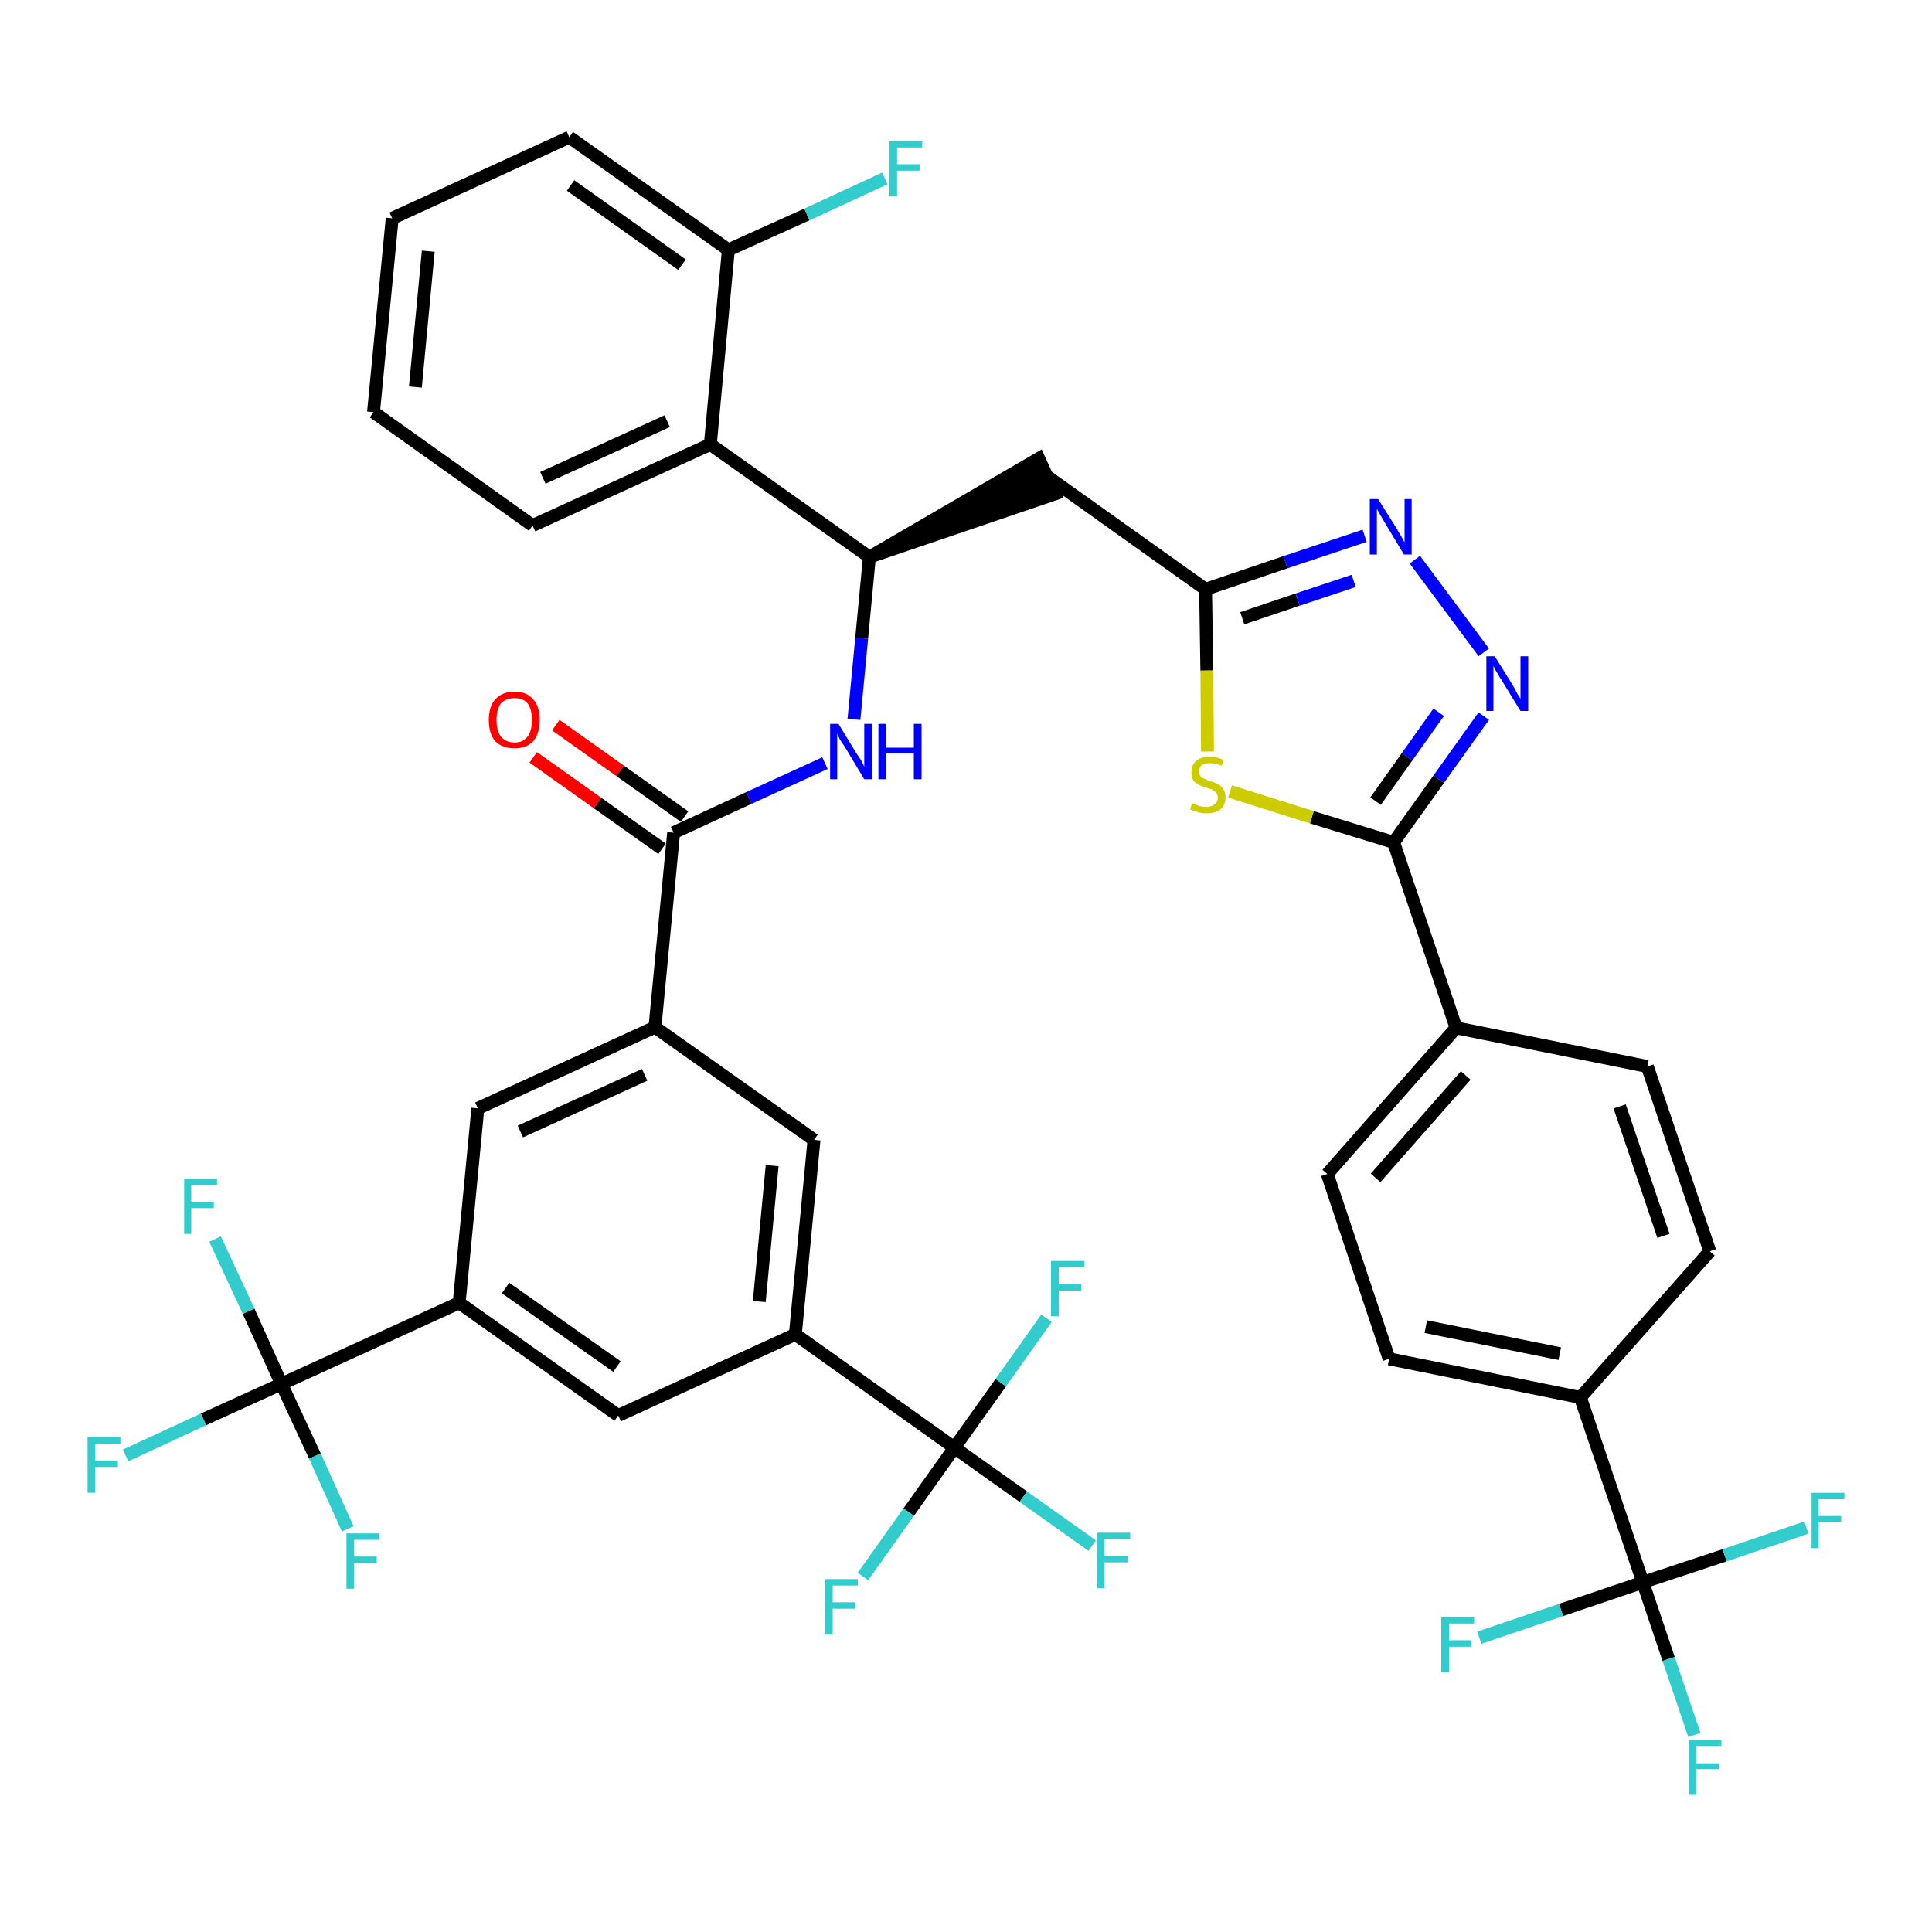 <?xml version='1.0' encoding='iso-8859-1'?>
<svg version='1.1' baseProfile='full'
              xmlns='http://www.w3.org/2000/svg'
                      xmlns:rdkit='http://www.rdkit.org/xml'
                      xmlns:xlink='http://www.w3.org/1999/xlink'
                  xml:space='preserve'
width='300px' height='300px' viewBox='0 0 300 300'>
<!-- END OF HEADER -->
<path class='bond-0 atom-0 atom-1' d='M 82.8,117.6 L 92.8,124.7' style='fill:none;fill-rule:evenodd;stroke:#FF0000;stroke-width:2.0px;stroke-linecap:butt;stroke-linejoin:miter;stroke-opacity:1' />
<path class='bond-0 atom-0 atom-1' d='M 92.8,124.7 L 102.8,131.8' style='fill:none;fill-rule:evenodd;stroke:#000000;stroke-width:2.0px;stroke-linecap:butt;stroke-linejoin:miter;stroke-opacity:1' />
<path class='bond-0 atom-0 atom-1' d='M 86.3,112.6 L 96.3,119.7' style='fill:none;fill-rule:evenodd;stroke:#FF0000;stroke-width:2.0px;stroke-linecap:butt;stroke-linejoin:miter;stroke-opacity:1' />
<path class='bond-0 atom-0 atom-1' d='M 96.3,119.7 L 106.3,126.8' style='fill:none;fill-rule:evenodd;stroke:#000000;stroke-width:2.0px;stroke-linecap:butt;stroke-linejoin:miter;stroke-opacity:1' />
<path class='bond-1 atom-1 atom-2' d='M 104.6,129.3 L 116.3,123.9' style='fill:none;fill-rule:evenodd;stroke:#000000;stroke-width:2.0px;stroke-linecap:butt;stroke-linejoin:miter;stroke-opacity:1' />
<path class='bond-1 atom-1 atom-2' d='M 116.3,123.9 L 128.1,118.5' style='fill:none;fill-rule:evenodd;stroke:#0000FF;stroke-width:2.0px;stroke-linecap:butt;stroke-linejoin:miter;stroke-opacity:1' />
<path class='bond-26 atom-1 atom-27' d='M 104.6,129.3 L 101.7,159.5' style='fill:none;fill-rule:evenodd;stroke:#000000;stroke-width:2.0px;stroke-linecap:butt;stroke-linejoin:miter;stroke-opacity:1' />
<path class='bond-2 atom-2 atom-3' d='M 132.6,111.7 L 133.8,99.1' style='fill:none;fill-rule:evenodd;stroke:#0000FF;stroke-width:2.0px;stroke-linecap:butt;stroke-linejoin:miter;stroke-opacity:1' />
<path class='bond-2 atom-2 atom-3' d='M 133.8,99.1 L 135.0,86.5' style='fill:none;fill-rule:evenodd;stroke:#000000;stroke-width:2.0px;stroke-linecap:butt;stroke-linejoin:miter;stroke-opacity:1' />
<path class='bond-3 atom-3 atom-4' d='M 135.0,86.5 L 163.8,76.7 L 161.3,71.2 Z' style='fill:#000000;fill-rule:evenodd;fill-opacity:1;stroke:#000000;stroke-width:2.0px;stroke-linecap:butt;stroke-linejoin:miter;stroke-opacity:1;' />
<path class='bond-19 atom-3 atom-20' d='M 135.0,86.5 L 110.3,69.0' style='fill:none;fill-rule:evenodd;stroke:#000000;stroke-width:2.0px;stroke-linecap:butt;stroke-linejoin:miter;stroke-opacity:1' />
<path class='bond-4 atom-4 atom-5' d='M 162.5,73.9 L 187.2,91.5' style='fill:none;fill-rule:evenodd;stroke:#000000;stroke-width:2.0px;stroke-linecap:butt;stroke-linejoin:miter;stroke-opacity:1' />
<path class='bond-5 atom-5 atom-6' d='M 187.2,91.5 L 199.6,87.3' style='fill:none;fill-rule:evenodd;stroke:#000000;stroke-width:2.0px;stroke-linecap:butt;stroke-linejoin:miter;stroke-opacity:1' />
<path class='bond-5 atom-5 atom-6' d='M 199.6,87.3 L 211.9,83.2' style='fill:none;fill-rule:evenodd;stroke:#0000FF;stroke-width:2.0px;stroke-linecap:butt;stroke-linejoin:miter;stroke-opacity:1' />
<path class='bond-5 atom-5 atom-6' d='M 192.9,96.0 L 201.5,93.1' style='fill:none;fill-rule:evenodd;stroke:#000000;stroke-width:2.0px;stroke-linecap:butt;stroke-linejoin:miter;stroke-opacity:1' />
<path class='bond-5 atom-5 atom-6' d='M 201.5,93.1 L 210.2,90.2' style='fill:none;fill-rule:evenodd;stroke:#0000FF;stroke-width:2.0px;stroke-linecap:butt;stroke-linejoin:miter;stroke-opacity:1' />
<path class='bond-40 atom-19 atom-5' d='M 187.5,116.7 L 187.4,104.1' style='fill:none;fill-rule:evenodd;stroke:#CCCC00;stroke-width:2.0px;stroke-linecap:butt;stroke-linejoin:miter;stroke-opacity:1' />
<path class='bond-40 atom-19 atom-5' d='M 187.4,104.1 L 187.2,91.5' style='fill:none;fill-rule:evenodd;stroke:#000000;stroke-width:2.0px;stroke-linecap:butt;stroke-linejoin:miter;stroke-opacity:1' />
<path class='bond-6 atom-6 atom-7' d='M 219.7,86.9 L 230.4,101.3' style='fill:none;fill-rule:evenodd;stroke:#0000FF;stroke-width:2.0px;stroke-linecap:butt;stroke-linejoin:miter;stroke-opacity:1' />
<path class='bond-7 atom-7 atom-8' d='M 230.4,111.2 L 223.4,121.0' style='fill:none;fill-rule:evenodd;stroke:#0000FF;stroke-width:2.0px;stroke-linecap:butt;stroke-linejoin:miter;stroke-opacity:1' />
<path class='bond-7 atom-7 atom-8' d='M 223.4,121.0 L 216.4,130.8' style='fill:none;fill-rule:evenodd;stroke:#000000;stroke-width:2.0px;stroke-linecap:butt;stroke-linejoin:miter;stroke-opacity:1' />
<path class='bond-7 atom-7 atom-8' d='M 223.4,110.6 L 218.5,117.5' style='fill:none;fill-rule:evenodd;stroke:#0000FF;stroke-width:2.0px;stroke-linecap:butt;stroke-linejoin:miter;stroke-opacity:1' />
<path class='bond-7 atom-7 atom-8' d='M 218.5,117.5 L 213.6,124.4' style='fill:none;fill-rule:evenodd;stroke:#000000;stroke-width:2.0px;stroke-linecap:butt;stroke-linejoin:miter;stroke-opacity:1' />
<path class='bond-8 atom-8 atom-9' d='M 216.4,130.8 L 226.1,159.6' style='fill:none;fill-rule:evenodd;stroke:#000000;stroke-width:2.0px;stroke-linecap:butt;stroke-linejoin:miter;stroke-opacity:1' />
<path class='bond-18 atom-8 atom-19' d='M 216.4,130.8 L 203.7,126.9' style='fill:none;fill-rule:evenodd;stroke:#000000;stroke-width:2.0px;stroke-linecap:butt;stroke-linejoin:miter;stroke-opacity:1' />
<path class='bond-18 atom-8 atom-19' d='M 203.7,126.9 L 191.0,122.9' style='fill:none;fill-rule:evenodd;stroke:#CCCC00;stroke-width:2.0px;stroke-linecap:butt;stroke-linejoin:miter;stroke-opacity:1' />
<path class='bond-9 atom-9 atom-10' d='M 226.1,159.6 L 206.1,182.3' style='fill:none;fill-rule:evenodd;stroke:#000000;stroke-width:2.0px;stroke-linecap:butt;stroke-linejoin:miter;stroke-opacity:1' />
<path class='bond-9 atom-9 atom-10' d='M 227.6,167.0 L 213.6,182.9' style='fill:none;fill-rule:evenodd;stroke:#000000;stroke-width:2.0px;stroke-linecap:butt;stroke-linejoin:miter;stroke-opacity:1' />
<path class='bond-43 atom-18 atom-9' d='M 255.8,165.6 L 226.1,159.6' style='fill:none;fill-rule:evenodd;stroke:#000000;stroke-width:2.0px;stroke-linecap:butt;stroke-linejoin:miter;stroke-opacity:1' />
<path class='bond-10 atom-10 atom-11' d='M 206.1,182.3 L 215.7,211.0' style='fill:none;fill-rule:evenodd;stroke:#000000;stroke-width:2.0px;stroke-linecap:butt;stroke-linejoin:miter;stroke-opacity:1' />
<path class='bond-11 atom-11 atom-12' d='M 215.7,211.0 L 245.4,217.0' style='fill:none;fill-rule:evenodd;stroke:#000000;stroke-width:2.0px;stroke-linecap:butt;stroke-linejoin:miter;stroke-opacity:1' />
<path class='bond-11 atom-11 atom-12' d='M 221.4,206.0 L 242.2,210.2' style='fill:none;fill-rule:evenodd;stroke:#000000;stroke-width:2.0px;stroke-linecap:butt;stroke-linejoin:miter;stroke-opacity:1' />
<path class='bond-12 atom-12 atom-13' d='M 245.4,217.0 L 255.1,245.7' style='fill:none;fill-rule:evenodd;stroke:#000000;stroke-width:2.0px;stroke-linecap:butt;stroke-linejoin:miter;stroke-opacity:1' />
<path class='bond-16 atom-12 atom-17' d='M 245.4,217.0 L 265.5,194.3' style='fill:none;fill-rule:evenodd;stroke:#000000;stroke-width:2.0px;stroke-linecap:butt;stroke-linejoin:miter;stroke-opacity:1' />
<path class='bond-13 atom-13 atom-14' d='M 255.1,245.7 L 259.1,257.6' style='fill:none;fill-rule:evenodd;stroke:#000000;stroke-width:2.0px;stroke-linecap:butt;stroke-linejoin:miter;stroke-opacity:1' />
<path class='bond-13 atom-13 atom-14' d='M 259.1,257.6 L 263.1,269.4' style='fill:none;fill-rule:evenodd;stroke:#33CCCC;stroke-width:2.0px;stroke-linecap:butt;stroke-linejoin:miter;stroke-opacity:1' />
<path class='bond-14 atom-13 atom-15' d='M 255.1,245.7 L 242.4,250.0' style='fill:none;fill-rule:evenodd;stroke:#000000;stroke-width:2.0px;stroke-linecap:butt;stroke-linejoin:miter;stroke-opacity:1' />
<path class='bond-14 atom-13 atom-15' d='M 242.4,250.0 L 229.7,254.3' style='fill:none;fill-rule:evenodd;stroke:#33CCCC;stroke-width:2.0px;stroke-linecap:butt;stroke-linejoin:miter;stroke-opacity:1' />
<path class='bond-15 atom-13 atom-16' d='M 255.1,245.7 L 267.8,241.5' style='fill:none;fill-rule:evenodd;stroke:#000000;stroke-width:2.0px;stroke-linecap:butt;stroke-linejoin:miter;stroke-opacity:1' />
<path class='bond-15 atom-13 atom-16' d='M 267.8,241.5 L 280.5,237.2' style='fill:none;fill-rule:evenodd;stroke:#33CCCC;stroke-width:2.0px;stroke-linecap:butt;stroke-linejoin:miter;stroke-opacity:1' />
<path class='bond-17 atom-17 atom-18' d='M 265.5,194.3 L 255.8,165.6' style='fill:none;fill-rule:evenodd;stroke:#000000;stroke-width:2.0px;stroke-linecap:butt;stroke-linejoin:miter;stroke-opacity:1' />
<path class='bond-17 atom-17 atom-18' d='M 258.3,191.9 L 251.5,171.8' style='fill:none;fill-rule:evenodd;stroke:#000000;stroke-width:2.0px;stroke-linecap:butt;stroke-linejoin:miter;stroke-opacity:1' />
<path class='bond-20 atom-20 atom-21' d='M 110.3,69.0 L 82.7,81.6' style='fill:none;fill-rule:evenodd;stroke:#000000;stroke-width:2.0px;stroke-linecap:butt;stroke-linejoin:miter;stroke-opacity:1' />
<path class='bond-20 atom-20 atom-21' d='M 103.6,65.4 L 84.3,74.2' style='fill:none;fill-rule:evenodd;stroke:#000000;stroke-width:2.0px;stroke-linecap:butt;stroke-linejoin:miter;stroke-opacity:1' />
<path class='bond-41 atom-25 atom-20' d='M 113.1,38.8 L 110.3,69.0' style='fill:none;fill-rule:evenodd;stroke:#000000;stroke-width:2.0px;stroke-linecap:butt;stroke-linejoin:miter;stroke-opacity:1' />
<path class='bond-21 atom-21 atom-22' d='M 82.7,81.6 L 58.0,64.0' style='fill:none;fill-rule:evenodd;stroke:#000000;stroke-width:2.0px;stroke-linecap:butt;stroke-linejoin:miter;stroke-opacity:1' />
<path class='bond-22 atom-22 atom-23' d='M 58.0,64.0 L 60.9,33.9' style='fill:none;fill-rule:evenodd;stroke:#000000;stroke-width:2.0px;stroke-linecap:butt;stroke-linejoin:miter;stroke-opacity:1' />
<path class='bond-22 atom-22 atom-23' d='M 64.5,60.1 L 66.5,39.0' style='fill:none;fill-rule:evenodd;stroke:#000000;stroke-width:2.0px;stroke-linecap:butt;stroke-linejoin:miter;stroke-opacity:1' />
<path class='bond-23 atom-23 atom-24' d='M 60.9,33.9 L 88.4,21.3' style='fill:none;fill-rule:evenodd;stroke:#000000;stroke-width:2.0px;stroke-linecap:butt;stroke-linejoin:miter;stroke-opacity:1' />
<path class='bond-24 atom-24 atom-25' d='M 88.4,21.3 L 113.1,38.8' style='fill:none;fill-rule:evenodd;stroke:#000000;stroke-width:2.0px;stroke-linecap:butt;stroke-linejoin:miter;stroke-opacity:1' />
<path class='bond-24 atom-24 atom-25' d='M 88.6,28.8 L 105.9,41.1' style='fill:none;fill-rule:evenodd;stroke:#000000;stroke-width:2.0px;stroke-linecap:butt;stroke-linejoin:miter;stroke-opacity:1' />
<path class='bond-25 atom-25 atom-26' d='M 113.1,38.8 L 125.3,33.3' style='fill:none;fill-rule:evenodd;stroke:#000000;stroke-width:2.0px;stroke-linecap:butt;stroke-linejoin:miter;stroke-opacity:1' />
<path class='bond-25 atom-25 atom-26' d='M 125.3,33.3 L 137.4,27.7' style='fill:none;fill-rule:evenodd;stroke:#33CCCC;stroke-width:2.0px;stroke-linecap:butt;stroke-linejoin:miter;stroke-opacity:1' />
<path class='bond-27 atom-27 atom-28' d='M 101.7,159.5 L 74.2,172.1' style='fill:none;fill-rule:evenodd;stroke:#000000;stroke-width:2.0px;stroke-linecap:butt;stroke-linejoin:miter;stroke-opacity:1' />
<path class='bond-27 atom-27 atom-28' d='M 100.1,166.9 L 80.8,175.7' style='fill:none;fill-rule:evenodd;stroke:#000000;stroke-width:2.0px;stroke-linecap:butt;stroke-linejoin:miter;stroke-opacity:1' />
<path class='bond-42 atom-40 atom-27' d='M 126.4,177.0 L 101.7,159.5' style='fill:none;fill-rule:evenodd;stroke:#000000;stroke-width:2.0px;stroke-linecap:butt;stroke-linejoin:miter;stroke-opacity:1' />
<path class='bond-28 atom-28 atom-29' d='M 74.2,172.1 L 71.3,202.3' style='fill:none;fill-rule:evenodd;stroke:#000000;stroke-width:2.0px;stroke-linecap:butt;stroke-linejoin:miter;stroke-opacity:1' />
<path class='bond-29 atom-29 atom-30' d='M 71.3,202.3 L 43.7,214.9' style='fill:none;fill-rule:evenodd;stroke:#000000;stroke-width:2.0px;stroke-linecap:butt;stroke-linejoin:miter;stroke-opacity:1' />
<path class='bond-33 atom-29 atom-34' d='M 71.3,202.3 L 96.0,219.8' style='fill:none;fill-rule:evenodd;stroke:#000000;stroke-width:2.0px;stroke-linecap:butt;stroke-linejoin:miter;stroke-opacity:1' />
<path class='bond-33 atom-29 atom-34' d='M 78.5,200.0 L 95.8,212.2' style='fill:none;fill-rule:evenodd;stroke:#000000;stroke-width:2.0px;stroke-linecap:butt;stroke-linejoin:miter;stroke-opacity:1' />
<path class='bond-30 atom-30 atom-31' d='M 43.7,214.9 L 31.6,220.4' style='fill:none;fill-rule:evenodd;stroke:#000000;stroke-width:2.0px;stroke-linecap:butt;stroke-linejoin:miter;stroke-opacity:1' />
<path class='bond-30 atom-30 atom-31' d='M 31.6,220.4 L 19.5,226.0' style='fill:none;fill-rule:evenodd;stroke:#33CCCC;stroke-width:2.0px;stroke-linecap:butt;stroke-linejoin:miter;stroke-opacity:1' />
<path class='bond-31 atom-30 atom-32' d='M 43.7,214.9 L 38.6,203.6' style='fill:none;fill-rule:evenodd;stroke:#000000;stroke-width:2.0px;stroke-linecap:butt;stroke-linejoin:miter;stroke-opacity:1' />
<path class='bond-31 atom-30 atom-32' d='M 38.6,203.6 L 33.4,192.4' style='fill:none;fill-rule:evenodd;stroke:#33CCCC;stroke-width:2.0px;stroke-linecap:butt;stroke-linejoin:miter;stroke-opacity:1' />
<path class='bond-32 atom-30 atom-33' d='M 43.7,214.9 L 48.9,226.1' style='fill:none;fill-rule:evenodd;stroke:#000000;stroke-width:2.0px;stroke-linecap:butt;stroke-linejoin:miter;stroke-opacity:1' />
<path class='bond-32 atom-30 atom-33' d='M 48.9,226.1 L 54.0,237.4' style='fill:none;fill-rule:evenodd;stroke:#33CCCC;stroke-width:2.0px;stroke-linecap:butt;stroke-linejoin:miter;stroke-opacity:1' />
<path class='bond-34 atom-34 atom-35' d='M 96.0,219.8 L 123.5,207.2' style='fill:none;fill-rule:evenodd;stroke:#000000;stroke-width:2.0px;stroke-linecap:butt;stroke-linejoin:miter;stroke-opacity:1' />
<path class='bond-35 atom-35 atom-36' d='M 123.5,207.2 L 148.2,224.8' style='fill:none;fill-rule:evenodd;stroke:#000000;stroke-width:2.0px;stroke-linecap:butt;stroke-linejoin:miter;stroke-opacity:1' />
<path class='bond-39 atom-35 atom-40' d='M 123.5,207.2 L 126.4,177.0' style='fill:none;fill-rule:evenodd;stroke:#000000;stroke-width:2.0px;stroke-linecap:butt;stroke-linejoin:miter;stroke-opacity:1' />
<path class='bond-39 atom-35 atom-40' d='M 117.9,202.1 L 119.9,181.0' style='fill:none;fill-rule:evenodd;stroke:#000000;stroke-width:2.0px;stroke-linecap:butt;stroke-linejoin:miter;stroke-opacity:1' />
<path class='bond-36 atom-36 atom-37' d='M 148.2,224.8 L 158.9,232.4' style='fill:none;fill-rule:evenodd;stroke:#000000;stroke-width:2.0px;stroke-linecap:butt;stroke-linejoin:miter;stroke-opacity:1' />
<path class='bond-36 atom-36 atom-37' d='M 158.9,232.4 L 169.6,240.0' style='fill:none;fill-rule:evenodd;stroke:#33CCCC;stroke-width:2.0px;stroke-linecap:butt;stroke-linejoin:miter;stroke-opacity:1' />
<path class='bond-37 atom-36 atom-38' d='M 148.2,224.8 L 141.1,234.8' style='fill:none;fill-rule:evenodd;stroke:#000000;stroke-width:2.0px;stroke-linecap:butt;stroke-linejoin:miter;stroke-opacity:1' />
<path class='bond-37 atom-36 atom-38' d='M 141.1,234.8 L 134.0,244.8' style='fill:none;fill-rule:evenodd;stroke:#33CCCC;stroke-width:2.0px;stroke-linecap:butt;stroke-linejoin:miter;stroke-opacity:1' />
<path class='bond-38 atom-36 atom-39' d='M 148.2,224.8 L 155.4,214.7' style='fill:none;fill-rule:evenodd;stroke:#000000;stroke-width:2.0px;stroke-linecap:butt;stroke-linejoin:miter;stroke-opacity:1' />
<path class='bond-38 atom-36 atom-39' d='M 155.4,214.7 L 162.5,204.7' style='fill:none;fill-rule:evenodd;stroke:#33CCCC;stroke-width:2.0px;stroke-linecap:butt;stroke-linejoin:miter;stroke-opacity:1' />
<path  class='atom-0' d='M 75.9 111.8
Q 75.9 109.7, 76.9 108.6
Q 78.0 107.4, 79.9 107.4
Q 81.8 107.4, 82.8 108.6
Q 83.8 109.7, 83.8 111.8
Q 83.8 113.9, 82.8 115.1
Q 81.7 116.2, 79.9 116.2
Q 78.0 116.2, 76.9 115.1
Q 75.9 113.9, 75.9 111.8
M 79.9 115.3
Q 81.2 115.3, 81.9 114.4
Q 82.6 113.5, 82.6 111.8
Q 82.6 110.1, 81.9 109.2
Q 81.2 108.4, 79.9 108.4
Q 78.6 108.4, 77.8 109.2
Q 77.1 110.1, 77.1 111.8
Q 77.1 113.5, 77.8 114.4
Q 78.6 115.3, 79.9 115.3
' fill='#FF0000'/>
<path  class='atom-2' d='M 130.2 112.4
L 133.0 117.0
Q 133.3 117.4, 133.8 118.2
Q 134.2 119.0, 134.2 119.1
L 134.2 112.4
L 135.4 112.4
L 135.4 121.0
L 134.2 121.0
L 131.2 116.0
Q 130.8 115.4, 130.4 114.8
Q 130.1 114.1, 130.0 113.9
L 130.0 121.0
L 128.9 121.0
L 128.9 112.4
L 130.2 112.4
' fill='#0000FF'/>
<path  class='atom-2' d='M 136.4 112.4
L 137.6 112.4
L 137.6 116.1
L 141.9 116.1
L 141.9 112.4
L 143.1 112.4
L 143.1 121.0
L 141.9 121.0
L 141.9 117.0
L 137.6 117.0
L 137.6 121.0
L 136.4 121.0
L 136.4 112.4
' fill='#0000FF'/>
<path  class='atom-6' d='M 214.0 77.5
L 216.9 82.1
Q 217.1 82.5, 217.6 83.3
Q 218.0 84.1, 218.1 84.2
L 218.1 77.5
L 219.2 77.5
L 219.2 86.1
L 218.0 86.1
L 215.0 81.1
Q 214.7 80.6, 214.3 79.9
Q 213.9 79.2, 213.8 79.0
L 213.8 86.1
L 212.7 86.1
L 212.7 77.5
L 214.0 77.5
' fill='#0000FF'/>
<path  class='atom-7' d='M 232.1 101.9
L 234.9 106.4
Q 235.2 106.9, 235.6 107.7
Q 236.1 108.5, 236.1 108.5
L 236.1 101.9
L 237.3 101.9
L 237.3 110.4
L 236.1 110.4
L 233.1 105.5
Q 232.7 104.9, 232.3 104.2
Q 232.0 103.6, 231.9 103.4
L 231.9 110.4
L 230.8 110.4
L 230.8 101.9
L 232.1 101.9
' fill='#0000FF'/>
<path  class='atom-14' d='M 262.2 270.2
L 267.3 270.2
L 267.3 271.1
L 263.4 271.1
L 263.4 273.8
L 266.9 273.8
L 266.9 274.7
L 263.4 274.7
L 263.4 278.7
L 262.2 278.7
L 262.2 270.2
' fill='#33CCCC'/>
<path  class='atom-15' d='M 223.8 251.1
L 228.9 251.1
L 228.9 252.1
L 225.0 252.1
L 225.0 254.7
L 228.5 254.7
L 228.5 255.7
L 225.0 255.7
L 225.0 259.7
L 223.8 259.7
L 223.8 251.1
' fill='#33CCCC'/>
<path  class='atom-16' d='M 281.3 231.8
L 286.4 231.8
L 286.4 232.8
L 282.4 232.8
L 282.4 235.4
L 285.9 235.4
L 285.9 236.4
L 282.4 236.4
L 282.4 240.4
L 281.3 240.4
L 281.3 231.8
' fill='#33CCCC'/>
<path  class='atom-19' d='M 185.1 124.7
Q 185.2 124.8, 185.6 124.9
Q 186.0 125.1, 186.4 125.2
Q 186.9 125.3, 187.3 125.3
Q 188.1 125.3, 188.6 124.9
Q 189.1 124.5, 189.1 123.8
Q 189.1 123.4, 188.8 123.1
Q 188.6 122.8, 188.2 122.6
Q 187.9 122.5, 187.3 122.3
Q 186.5 122.1, 186.1 121.8
Q 185.6 121.6, 185.3 121.2
Q 185.0 120.7, 185.0 119.9
Q 185.0 118.8, 185.7 118.2
Q 186.4 117.5, 187.9 117.5
Q 188.9 117.5, 190.0 118.0
L 189.7 118.9
Q 188.7 118.5, 187.9 118.5
Q 187.1 118.5, 186.6 118.8
Q 186.2 119.2, 186.2 119.8
Q 186.2 120.2, 186.4 120.5
Q 186.6 120.8, 187.0 120.9
Q 187.3 121.1, 187.9 121.3
Q 188.7 121.5, 189.2 121.8
Q 189.6 122.0, 189.9 122.5
Q 190.3 123.0, 190.3 123.8
Q 190.3 125.0, 189.5 125.7
Q 188.7 126.3, 187.4 126.3
Q 186.6 126.3, 186.0 126.1
Q 185.5 126.0, 184.8 125.7
L 185.1 124.7
' fill='#CCCC00'/>
<path  class='atom-26' d='M 138.1 21.9
L 143.2 21.9
L 143.2 22.9
L 139.3 22.9
L 139.3 25.5
L 142.8 25.5
L 142.8 26.5
L 139.3 26.5
L 139.3 30.5
L 138.1 30.5
L 138.1 21.9
' fill='#33CCCC'/>
<path  class='atom-31' d='M 13.6 223.2
L 18.7 223.2
L 18.7 224.2
L 14.8 224.2
L 14.8 226.8
L 18.3 226.8
L 18.3 227.8
L 14.8 227.8
L 14.8 231.8
L 13.6 231.8
L 13.6 223.2
' fill='#33CCCC'/>
<path  class='atom-32' d='M 28.6 183.0
L 33.7 183.0
L 33.7 184.0
L 29.7 184.0
L 29.7 186.6
L 33.2 186.6
L 33.2 187.6
L 29.7 187.6
L 29.7 191.6
L 28.6 191.6
L 28.6 183.0
' fill='#33CCCC'/>
<path  class='atom-33' d='M 53.8 238.1
L 58.9 238.1
L 58.9 239.1
L 55.0 239.1
L 55.0 241.7
L 58.5 241.7
L 58.5 242.7
L 55.0 242.7
L 55.0 246.7
L 53.8 246.7
L 53.8 238.1
' fill='#33CCCC'/>
<path  class='atom-37' d='M 170.4 238.0
L 175.5 238.0
L 175.5 239.0
L 171.5 239.0
L 171.5 241.6
L 175.1 241.6
L 175.1 242.6
L 171.5 242.6
L 171.5 246.6
L 170.4 246.6
L 170.4 238.0
' fill='#33CCCC'/>
<path  class='atom-38' d='M 128.1 245.2
L 133.2 245.2
L 133.2 246.2
L 129.3 246.2
L 129.3 248.8
L 132.8 248.8
L 132.8 249.8
L 129.3 249.8
L 129.3 253.8
L 128.1 253.8
L 128.1 245.2
' fill='#33CCCC'/>
<path  class='atom-39' d='M 163.2 195.8
L 168.4 195.8
L 168.4 196.8
L 164.4 196.8
L 164.4 199.4
L 167.9 199.4
L 167.9 200.4
L 164.4 200.4
L 164.4 204.4
L 163.2 204.4
L 163.2 195.8
' fill='#33CCCC'/>
</svg>
